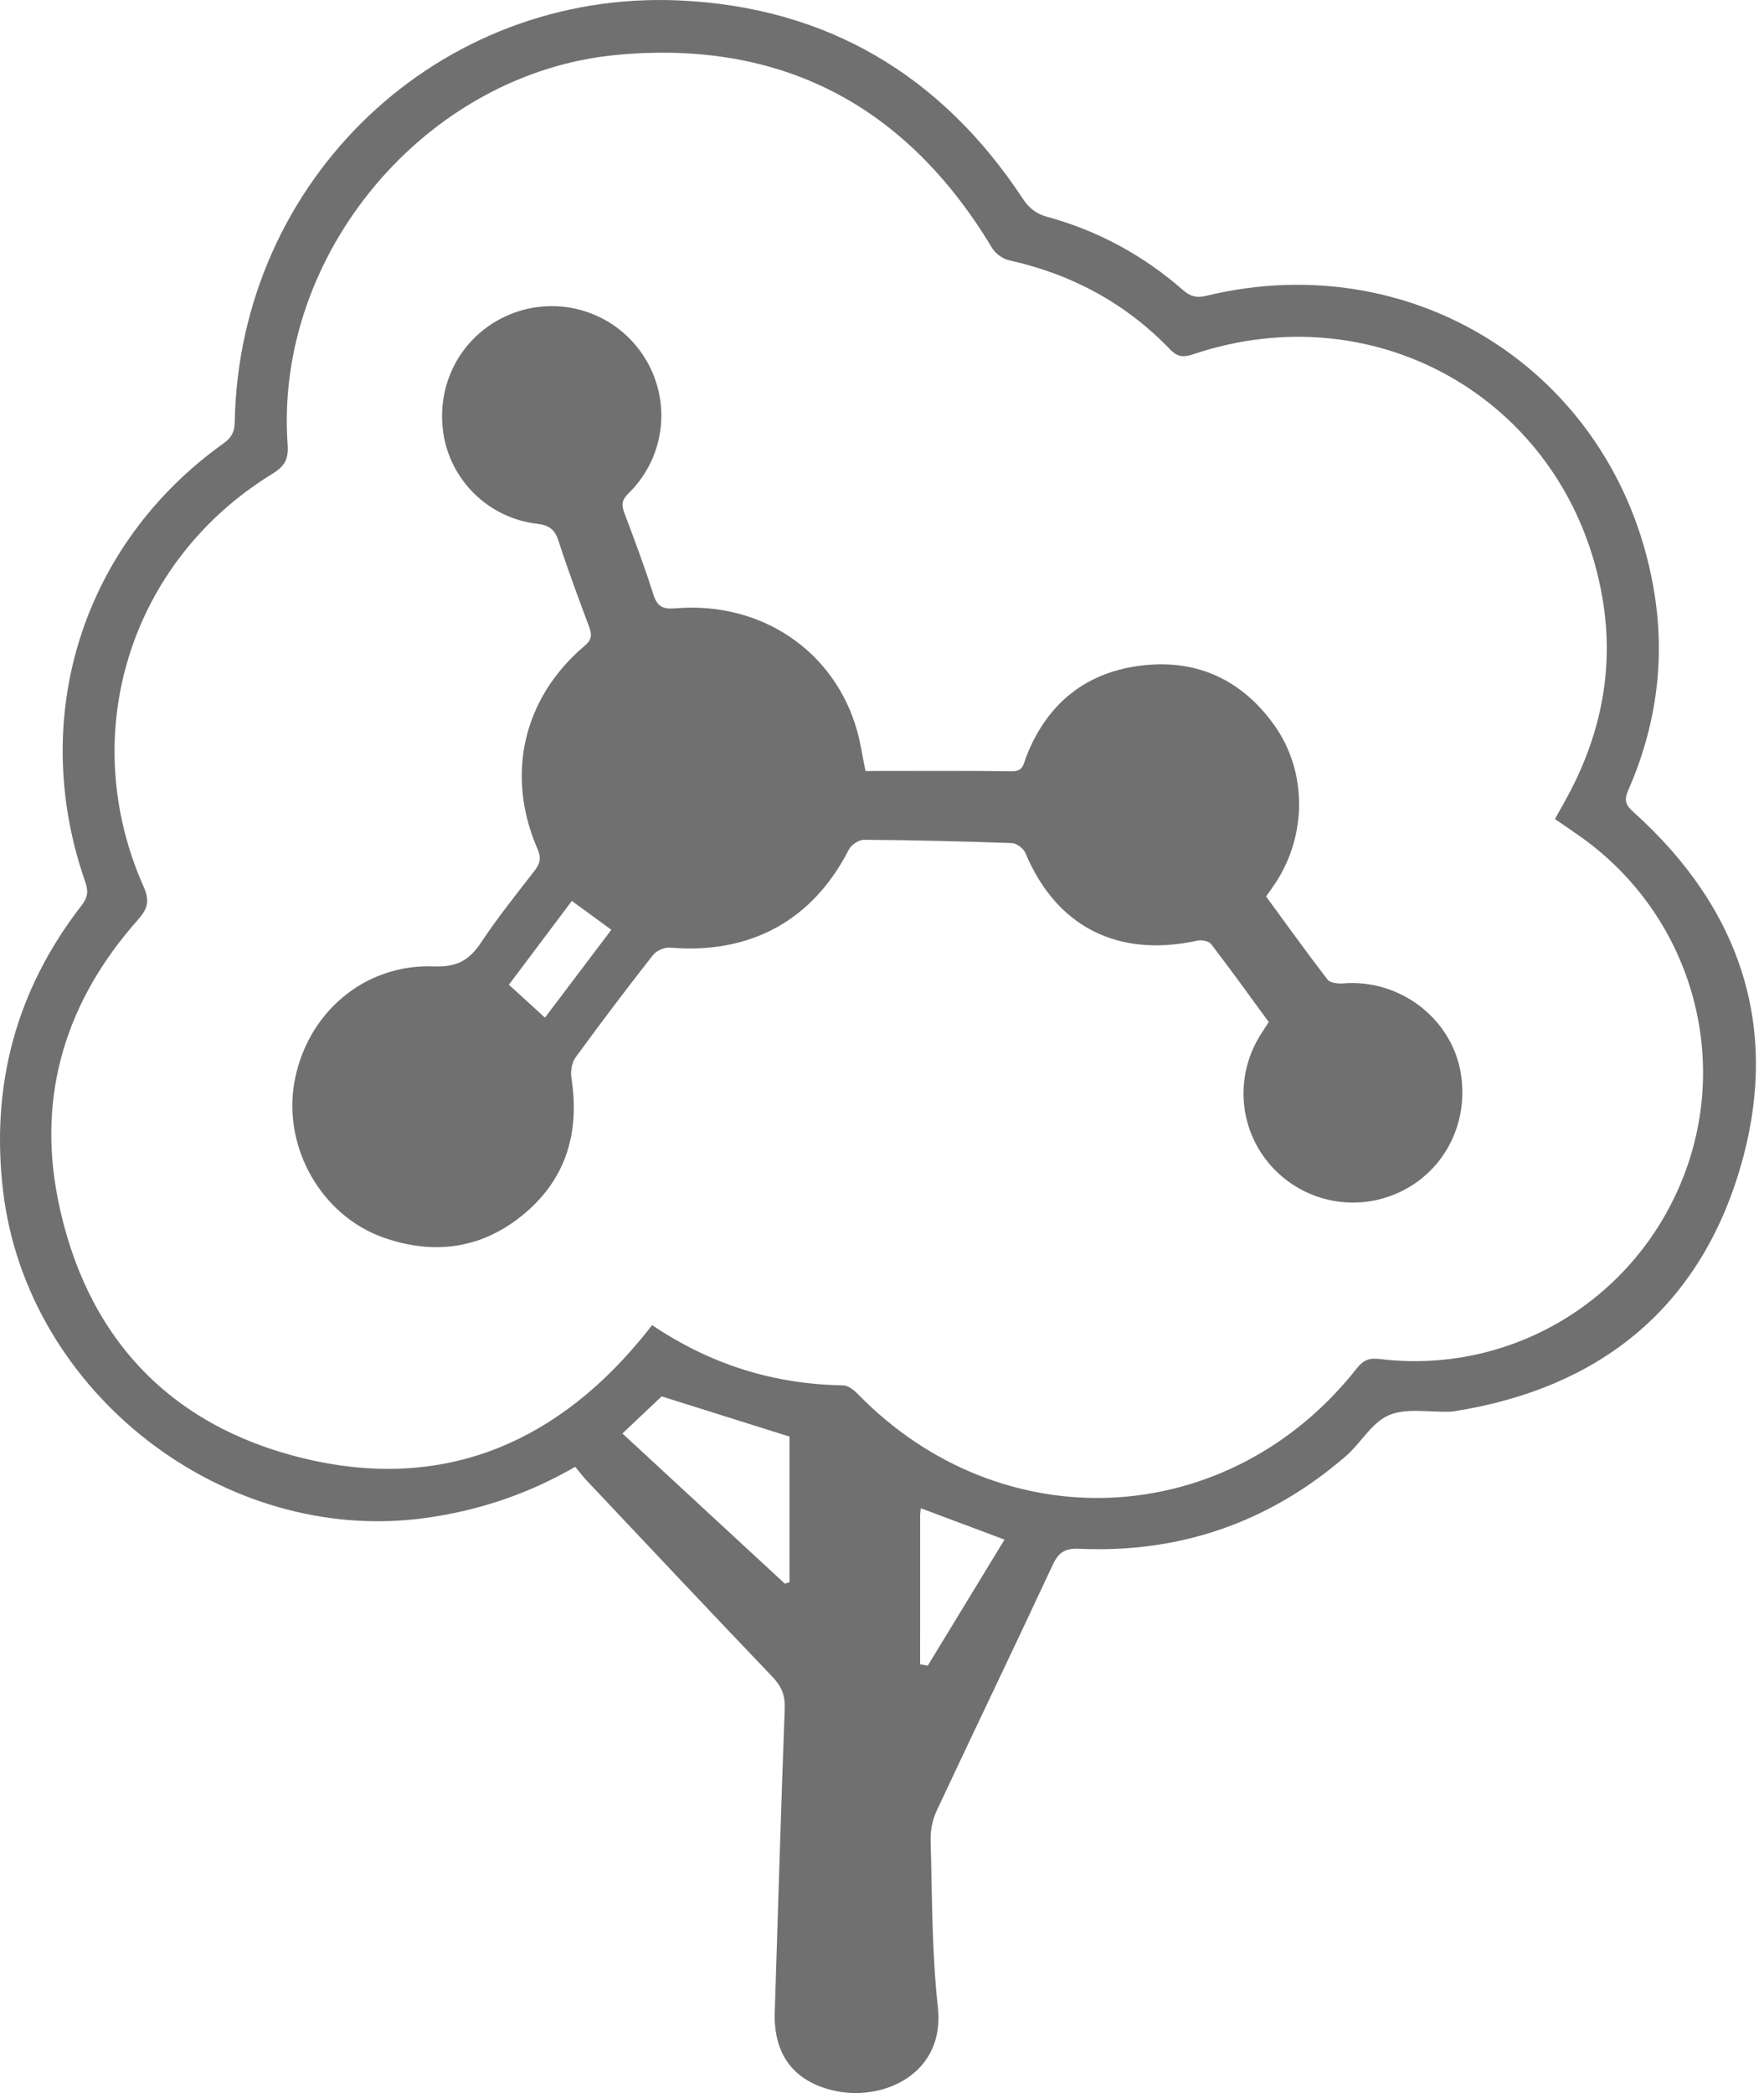 <svg width="59" height="70" viewBox="0 0 59 70" fill="none" xmlns="http://www.w3.org/2000/svg">
<path d="M54.626 27.151C54.362 26.915 54.319 26.751 54.459 26.43C55.377 24.337 55.696 22.147 55.342 19.889C54.209 12.658 47.471 8.171 40.348 9.892C40.031 9.969 39.822 9.923 39.575 9.707C38.245 8.543 36.725 7.714 35.019 7.25C34.64 7.147 34.41 6.95 34.196 6.626C31.482 2.516 27.656 0.243 22.743 0.016C14.664 -0.358 7.995 6.008 7.851 14.125C7.846 14.454 7.736 14.643 7.473 14.831C2.752 18.203 0.928 23.987 2.852 29.496C2.961 29.808 2.935 30.015 2.73 30.279C0.544 33.096 -0.315 36.281 0.102 39.822C0.897 46.582 7.493 51.691 14.22 50.768C15.986 50.526 17.637 49.978 19.24 49.056C19.37 49.213 19.489 49.373 19.625 49.517C21.691 51.707 23.753 53.901 25.833 56.076C26.132 56.388 26.262 56.688 26.247 57.126C26.121 60.516 26.021 63.906 25.913 67.295C25.866 68.747 26.586 69.665 28.009 69.942C29.586 70.249 31.61 69.338 31.369 67.136C31.165 65.283 31.179 63.406 31.126 61.539C31.116 61.212 31.191 60.852 31.33 60.555C32.613 57.813 33.929 55.086 35.207 52.342C35.405 51.917 35.618 51.775 36.098 51.797C39.473 51.949 42.454 50.912 45.011 48.701C45.517 48.263 45.883 47.571 46.455 47.329C47.044 47.079 47.806 47.235 48.493 47.212C48.547 47.211 48.601 47.203 48.655 47.195C53.455 46.434 56.782 43.795 58.179 39.144C59.584 34.47 58.265 30.416 54.626 27.151ZM26.406 52.915C26.354 52.931 26.303 52.948 26.251 52.964C24.45 51.298 22.648 49.632 20.818 47.941C21.321 47.466 21.766 47.045 22.13 46.7C23.601 47.163 25.008 47.605 26.406 48.045V52.915ZM31.029 55.708C30.944 55.692 30.859 55.675 30.775 55.659C30.775 53.997 30.774 52.336 30.776 50.674C30.776 50.603 30.79 50.532 30.799 50.442C31.72 50.786 32.624 51.125 33.598 51.49C32.741 52.897 31.885 54.303 31.029 55.708ZM56.316 39.325C54.713 43.466 50.55 45.984 46.155 45.451C45.802 45.408 45.602 45.481 45.382 45.761C41.105 51.193 33.505 51.573 28.683 46.613C28.555 46.481 28.361 46.333 28.196 46.331C25.884 46.295 23.769 45.636 21.811 44.317C21.651 44.516 21.51 44.698 21.361 44.874C18.397 48.4 14.633 49.859 10.149 48.772C5.628 47.675 2.842 44.663 1.934 40.093C1.237 36.58 2.229 33.448 4.603 30.773C4.933 30.401 5.02 30.139 4.804 29.654C2.535 24.556 4.342 18.769 9.108 15.847C9.516 15.597 9.656 15.364 9.62 14.867C9.166 8.497 14.243 2.443 20.61 1.838C26.143 1.313 30.324 3.535 33.182 8.293C33.294 8.479 33.534 8.656 33.743 8.703C35.838 9.167 37.648 10.138 39.136 11.685C39.374 11.933 39.575 11.96 39.893 11.853C46.152 9.74 52.494 13.51 53.599 20.013C53.982 22.268 53.582 24.417 52.529 26.445C52.371 26.75 52.198 27.048 52.008 27.392C52.333 27.616 52.618 27.807 52.897 28.006C56.496 30.577 57.901 35.232 56.316 39.325Z" fill="#707070"/>
<path d="M44.92 32.889C44.748 32.903 44.488 32.874 44.403 32.763C43.698 31.848 43.025 30.908 42.346 29.981C42.468 29.807 42.564 29.675 42.654 29.54C43.716 27.937 43.725 25.807 42.627 24.262C41.564 22.765 40.081 22.053 38.257 22.249C36.343 22.455 35.02 23.512 34.32 25.32C34.231 25.548 34.228 25.798 33.854 25.794C32.223 25.773 30.592 25.785 28.948 25.785C28.833 25.223 28.777 24.828 28.67 24.448C27.919 21.769 25.457 20.101 22.579 20.345C22.154 20.381 21.977 20.274 21.849 19.869C21.559 18.954 21.222 18.053 20.882 17.155C20.779 16.882 20.799 16.718 21.022 16.499C22.288 15.26 22.475 13.321 21.499 11.864C20.521 10.405 18.652 9.845 17.029 10.526C15.483 11.176 14.591 12.761 14.822 14.445C15.043 16.047 16.332 17.328 17.968 17.518C18.368 17.564 18.559 17.712 18.683 18.096C18.995 19.061 19.349 20.013 19.705 20.964C19.806 21.235 19.794 21.396 19.547 21.605C17.496 23.344 16.901 25.919 17.978 28.393C18.11 28.695 18.064 28.881 17.878 29.122C17.267 29.91 16.642 30.691 16.091 31.52C15.696 32.116 15.277 32.35 14.514 32.32C12.177 32.23 10.254 33.888 9.845 36.2C9.461 38.371 10.743 40.649 12.814 41.384C14.534 41.994 16.158 41.761 17.562 40.57C18.954 39.389 19.39 37.84 19.113 36.057C19.078 35.837 19.122 35.543 19.247 35.37C20.09 34.212 20.955 33.069 21.839 31.942C21.955 31.795 22.225 31.675 22.411 31.691C25.1 31.921 27.183 30.78 28.389 28.416C28.471 28.256 28.724 28.085 28.896 28.086C30.546 28.097 32.196 28.136 33.845 28.196C34.002 28.202 34.23 28.372 34.293 28.521C35.328 30.993 37.379 32.041 40.053 31.458C40.194 31.428 40.432 31.473 40.508 31.573C41.169 32.434 41.803 33.316 42.436 34.181C42.305 34.386 42.191 34.55 42.091 34.722C41.346 36.008 41.441 37.597 42.33 38.768C43.223 39.943 44.733 40.47 46.16 40.104C48.023 39.626 49.174 37.833 48.86 35.901C48.56 34.06 46.812 32.731 44.92 32.889ZM18.227 34.034C17.814 33.657 17.422 33.3 17.021 32.933C17.731 31.988 18.423 31.066 19.126 30.13C19.571 30.454 19.989 30.76 20.447 31.095C19.711 32.07 18.974 33.045 18.227 34.034Z" fill="#707070"/>
</svg>
